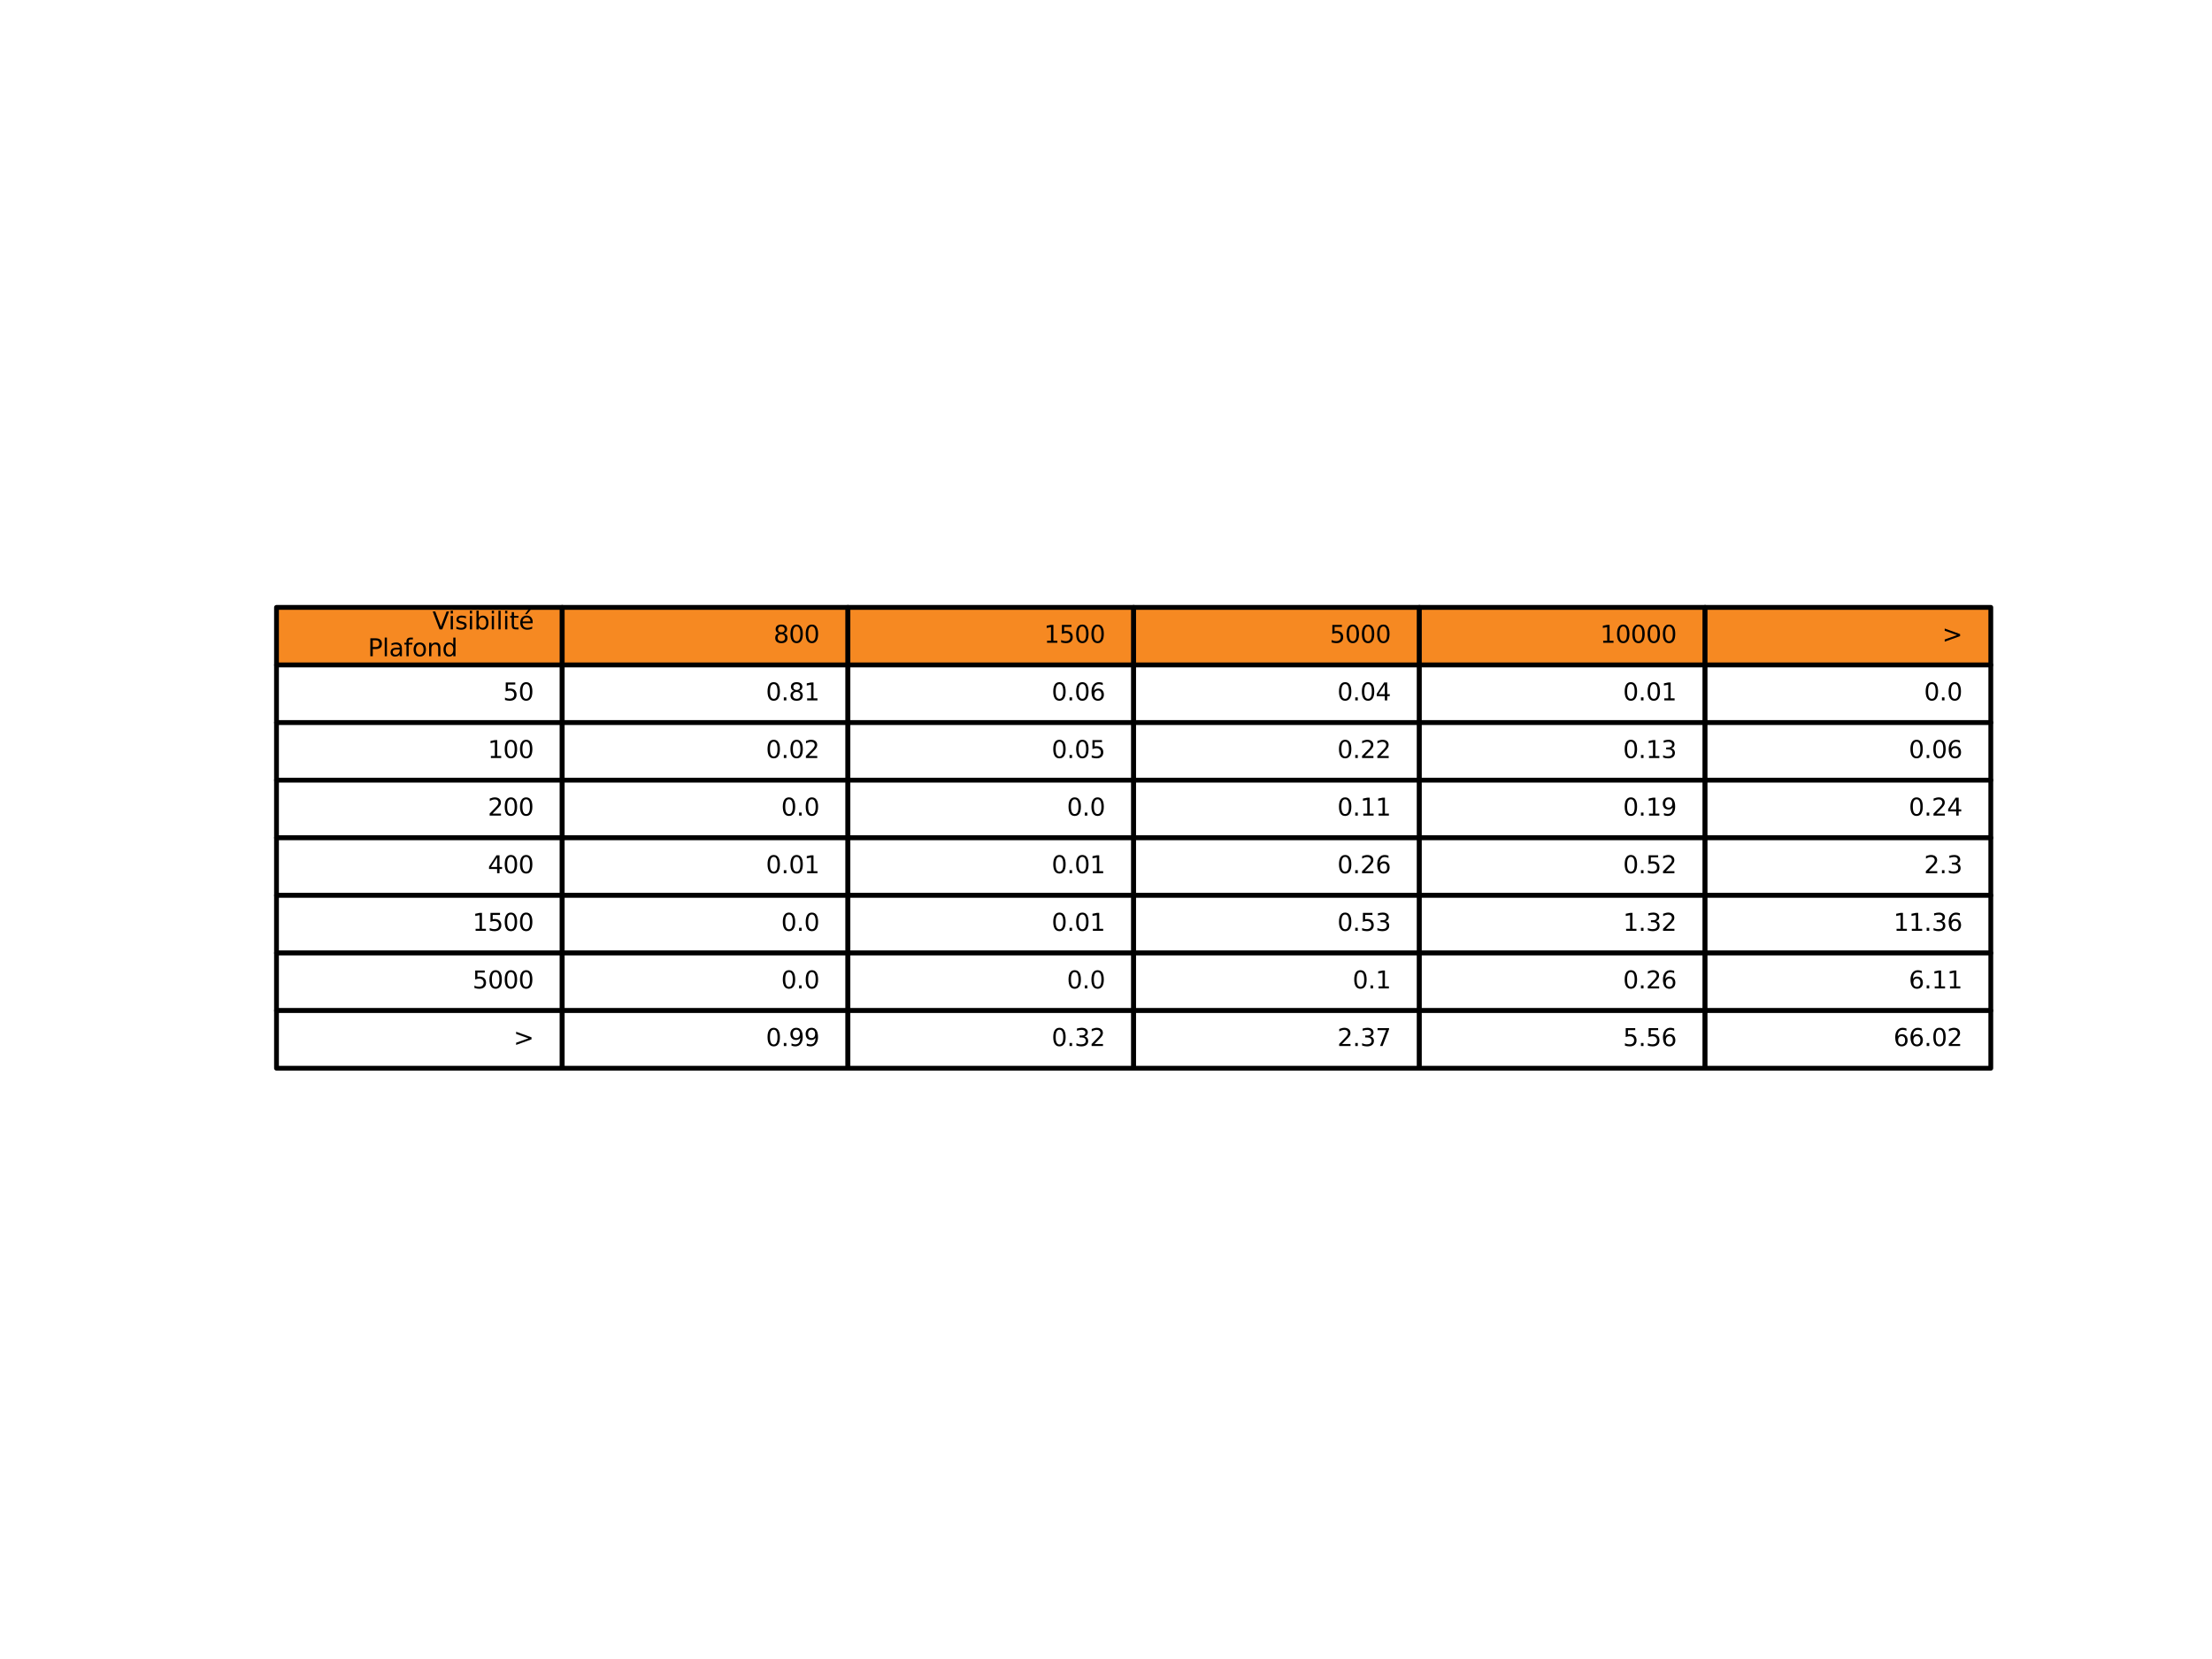 <?xml version="1.0" encoding="utf-8" standalone="no"?>
<!DOCTYPE svg PUBLIC "-//W3C//DTD SVG 1.1//EN"
  "http://www.w3.org/Graphics/SVG/1.1/DTD/svg11.dtd">
<svg xmlns:xlink="http://www.w3.org/1999/xlink" width="460.8pt" height="345.6pt" viewBox="0 0 460.8 345.6" xmlns="http://www.w3.org/2000/svg" version="1.1">
 <defs>
  <style type="text/css">*{stroke-linejoin: round; stroke-linecap: butt}</style>
 </defs>
 <g id="figure_1">
  <g id="patch_1">
   <path d="M 0 345.6 
L 460.8 345.6 
L 460.8 0 
L 0 0 
z
" style="fill: #ffffff"/>
  </g>
  <g id="axes_1">
   <g id="table_1">
    <g id="patch_2">
     <path d="M 57.6 138.528 
L 117.12 138.528 
L 117.12 126.528 
L 57.6 126.528 
z
" style="fill: #f68922; stroke: #000000; stroke-linejoin: miter"/>
    </g>
    <g id="text_1">
     <!-- Visibilité -->
     <g transform="translate(90.099 131.108) scale(0.05 -0.05)">
      <defs>
       <path id="DejaVuSans-56" d="M 1831 0 
L 50 4666 
L 709 4666 
L 2188 738 
L 3669 4666 
L 4325 4666 
L 2547 0 
L 1831 0 
z
" transform="scale(0.016)"/>
       <path id="DejaVuSans-69" d="M 603 3500 
L 1178 3500 
L 1178 0 
L 603 0 
L 603 3500 
z
M 603 4863 
L 1178 4863 
L 1178 4134 
L 603 4134 
L 603 4863 
z
" transform="scale(0.016)"/>
       <path id="DejaVuSans-73" d="M 2834 3397 
L 2834 2853 
Q 2591 2978 2328 3040 
Q 2066 3103 1784 3103 
Q 1356 3103 1142 2972 
Q 928 2841 928 2578 
Q 928 2378 1081 2264 
Q 1234 2150 1697 2047 
L 1894 2003 
Q 2506 1872 2764 1633 
Q 3022 1394 3022 966 
Q 3022 478 2636 193 
Q 2250 -91 1575 -91 
Q 1294 -91 989 -36 
Q 684 19 347 128 
L 347 722 
Q 666 556 975 473 
Q 1284 391 1588 391 
Q 1994 391 2212 530 
Q 2431 669 2431 922 
Q 2431 1156 2273 1281 
Q 2116 1406 1581 1522 
L 1381 1569 
Q 847 1681 609 1914 
Q 372 2147 372 2553 
Q 372 3047 722 3315 
Q 1072 3584 1716 3584 
Q 2034 3584 2315 3537 
Q 2597 3491 2834 3397 
z
" transform="scale(0.016)"/>
       <path id="DejaVuSans-62" d="M 3116 1747 
Q 3116 2381 2855 2742 
Q 2594 3103 2138 3103 
Q 1681 3103 1420 2742 
Q 1159 2381 1159 1747 
Q 1159 1113 1420 752 
Q 1681 391 2138 391 
Q 2594 391 2855 752 
Q 3116 1113 3116 1747 
z
M 1159 2969 
Q 1341 3281 1617 3432 
Q 1894 3584 2278 3584 
Q 2916 3584 3314 3078 
Q 3713 2572 3713 1747 
Q 3713 922 3314 415 
Q 2916 -91 2278 -91 
Q 1894 -91 1617 61 
Q 1341 213 1159 525 
L 1159 0 
L 581 0 
L 581 4863 
L 1159 4863 
L 1159 2969 
z
" transform="scale(0.016)"/>
       <path id="DejaVuSans-6c" d="M 603 4863 
L 1178 4863 
L 1178 0 
L 603 0 
L 603 4863 
z
" transform="scale(0.016)"/>
       <path id="DejaVuSans-74" d="M 1172 4494 
L 1172 3500 
L 2356 3500 
L 2356 3053 
L 1172 3053 
L 1172 1153 
Q 1172 725 1289 603 
Q 1406 481 1766 481 
L 2356 481 
L 2356 0 
L 1766 0 
Q 1100 0 847 248 
Q 594 497 594 1153 
L 594 3053 
L 172 3053 
L 172 3500 
L 594 3500 
L 594 4494 
L 1172 4494 
z
" transform="scale(0.016)"/>
       <path id="DejaVuSans-e9" d="M 3597 1894 
L 3597 1613 
L 953 1613 
Q 991 1019 1311 708 
Q 1631 397 2203 397 
Q 2534 397 2845 478 
Q 3156 559 3463 722 
L 3463 178 
Q 3153 47 2828 -22 
Q 2503 -91 2169 -91 
Q 1331 -91 842 396 
Q 353 884 353 1716 
Q 353 2575 817 3079 
Q 1281 3584 2069 3584 
Q 2775 3584 3186 3129 
Q 3597 2675 3597 1894 
z
M 3022 2063 
Q 3016 2534 2758 2815 
Q 2500 3097 2075 3097 
Q 1594 3097 1305 2825 
Q 1016 2553 972 2059 
L 3022 2063 
z
M 2466 5119 
L 3088 5119 
L 2070 3944 
L 1591 3944 
L 2466 5119 
z
" transform="scale(0.016)"/>
      </defs>
      <use xlink:href="#DejaVuSans-56"/>
      <use xlink:href="#DejaVuSans-69" x="66.158"/>
      <use xlink:href="#DejaVuSans-73" x="93.941"/>
      <use xlink:href="#DejaVuSans-69" x="146.041"/>
      <use xlink:href="#DejaVuSans-62" x="173.824"/>
      <use xlink:href="#DejaVuSans-69" x="237.301"/>
      <use xlink:href="#DejaVuSans-6c" x="265.084"/>
      <use xlink:href="#DejaVuSans-69" x="292.867"/>
      <use xlink:href="#DejaVuSans-74" x="320.65"/>
      <use xlink:href="#DejaVuSans-e9" x="359.859"/>
     </g>
     <!--  Plafond           -->
     <g transform="translate(75.058 136.707) scale(0.05 -0.05)">
      <defs>
       <path id="DejaVuSans-20" transform="scale(0.016)"/>
       <path id="DejaVuSans-50" d="M 1259 4147 
L 1259 2394 
L 2053 2394 
Q 2494 2394 2734 2622 
Q 2975 2850 2975 3272 
Q 2975 3691 2734 3919 
Q 2494 4147 2053 4147 
L 1259 4147 
z
M 628 4666 
L 2053 4666 
Q 2838 4666 3239 4311 
Q 3641 3956 3641 3272 
Q 3641 2581 3239 2228 
Q 2838 1875 2053 1875 
L 1259 1875 
L 1259 0 
L 628 0 
L 628 4666 
z
" transform="scale(0.016)"/>
       <path id="DejaVuSans-61" d="M 2194 1759 
Q 1497 1759 1228 1600 
Q 959 1441 959 1056 
Q 959 750 1161 570 
Q 1363 391 1709 391 
Q 2188 391 2477 730 
Q 2766 1069 2766 1631 
L 2766 1759 
L 2194 1759 
z
M 3341 1997 
L 3341 0 
L 2766 0 
L 2766 531 
Q 2569 213 2275 61 
Q 1981 -91 1556 -91 
Q 1019 -91 701 211 
Q 384 513 384 1019 
Q 384 1609 779 1909 
Q 1175 2209 1959 2209 
L 2766 2209 
L 2766 2266 
Q 2766 2663 2505 2880 
Q 2244 3097 1772 3097 
Q 1472 3097 1187 3025 
Q 903 2953 641 2809 
L 641 3341 
Q 956 3463 1253 3523 
Q 1550 3584 1831 3584 
Q 2591 3584 2966 3190 
Q 3341 2797 3341 1997 
z
" transform="scale(0.016)"/>
       <path id="DejaVuSans-66" d="M 2375 4863 
L 2375 4384 
L 1825 4384 
Q 1516 4384 1395 4259 
Q 1275 4134 1275 3809 
L 1275 3500 
L 2222 3500 
L 2222 3053 
L 1275 3053 
L 1275 0 
L 697 0 
L 697 3053 
L 147 3053 
L 147 3500 
L 697 3500 
L 697 3744 
Q 697 4328 969 4595 
Q 1241 4863 1831 4863 
L 2375 4863 
z
" transform="scale(0.016)"/>
       <path id="DejaVuSans-6f" d="M 1959 3097 
Q 1497 3097 1228 2736 
Q 959 2375 959 1747 
Q 959 1119 1226 758 
Q 1494 397 1959 397 
Q 2419 397 2687 759 
Q 2956 1122 2956 1747 
Q 2956 2369 2687 2733 
Q 2419 3097 1959 3097 
z
M 1959 3584 
Q 2709 3584 3137 3096 
Q 3566 2609 3566 1747 
Q 3566 888 3137 398 
Q 2709 -91 1959 -91 
Q 1206 -91 779 398 
Q 353 888 353 1747 
Q 353 2609 779 3096 
Q 1206 3584 1959 3584 
z
" transform="scale(0.016)"/>
       <path id="DejaVuSans-6e" d="M 3513 2113 
L 3513 0 
L 2938 0 
L 2938 2094 
Q 2938 2591 2744 2837 
Q 2550 3084 2163 3084 
Q 1697 3084 1428 2787 
Q 1159 2491 1159 1978 
L 1159 0 
L 581 0 
L 581 3500 
L 1159 3500 
L 1159 2956 
Q 1366 3272 1645 3428 
Q 1925 3584 2291 3584 
Q 2894 3584 3203 3211 
Q 3513 2838 3513 2113 
z
" transform="scale(0.016)"/>
       <path id="DejaVuSans-64" d="M 2906 2969 
L 2906 4863 
L 3481 4863 
L 3481 0 
L 2906 0 
L 2906 525 
Q 2725 213 2448 61 
Q 2172 -91 1784 -91 
Q 1150 -91 751 415 
Q 353 922 353 1747 
Q 353 2572 751 3078 
Q 1150 3584 1784 3584 
Q 2172 3584 2448 3432 
Q 2725 3281 2906 2969 
z
M 947 1747 
Q 947 1113 1208 752 
Q 1469 391 1925 391 
Q 2381 391 2643 752 
Q 2906 1113 2906 1747 
Q 2906 2381 2643 2742 
Q 2381 3103 1925 3103 
Q 1469 3103 1208 2742 
Q 947 2381 947 1747 
z
" transform="scale(0.016)"/>
      </defs>
      <use xlink:href="#DejaVuSans-20"/>
      <use xlink:href="#DejaVuSans-50" x="31.787"/>
      <use xlink:href="#DejaVuSans-6c" x="92.09"/>
      <use xlink:href="#DejaVuSans-61" x="119.873"/>
      <use xlink:href="#DejaVuSans-66" x="181.152"/>
      <use xlink:href="#DejaVuSans-6f" x="216.357"/>
      <use xlink:href="#DejaVuSans-6e" x="277.539"/>
      <use xlink:href="#DejaVuSans-64" x="340.918"/>
      <use xlink:href="#DejaVuSans-20" x="404.395"/>
      <use xlink:href="#DejaVuSans-20" x="436.182"/>
      <use xlink:href="#DejaVuSans-20" x="467.969"/>
      <use xlink:href="#DejaVuSans-20" x="499.756"/>
      <use xlink:href="#DejaVuSans-20" x="531.543"/>
      <use xlink:href="#DejaVuSans-20" x="563.33"/>
      <use xlink:href="#DejaVuSans-20" x="595.117"/>
      <use xlink:href="#DejaVuSans-20" x="626.904"/>
      <use xlink:href="#DejaVuSans-20" x="658.691"/>
      <use xlink:href="#DejaVuSans-20" x="690.479"/>
     </g>
    </g>
    <g id="patch_3">
     <path d="M 117.12 138.528 
L 176.64 138.528 
L 176.64 126.528 
L 117.12 126.528 
z
" style="fill: #f68922; stroke: #000000; stroke-linejoin: miter"/>
    </g>
    <g id="text_2">
     <!-- 800 -->
     <g transform="translate(161.144 133.908) scale(0.05 -0.05)">
      <defs>
       <path id="DejaVuSans-38" d="M 2034 2216 
Q 1584 2216 1326 1975 
Q 1069 1734 1069 1313 
Q 1069 891 1326 650 
Q 1584 409 2034 409 
Q 2484 409 2743 651 
Q 3003 894 3003 1313 
Q 3003 1734 2745 1975 
Q 2488 2216 2034 2216 
z
M 1403 2484 
Q 997 2584 770 2862 
Q 544 3141 544 3541 
Q 544 4100 942 4425 
Q 1341 4750 2034 4750 
Q 2731 4750 3128 4425 
Q 3525 4100 3525 3541 
Q 3525 3141 3298 2862 
Q 3072 2584 2669 2484 
Q 3125 2378 3379 2068 
Q 3634 1759 3634 1313 
Q 3634 634 3220 271 
Q 2806 -91 2034 -91 
Q 1263 -91 848 271 
Q 434 634 434 1313 
Q 434 1759 690 2068 
Q 947 2378 1403 2484 
z
M 1172 3481 
Q 1172 3119 1398 2916 
Q 1625 2713 2034 2713 
Q 2441 2713 2670 2916 
Q 2900 3119 2900 3481 
Q 2900 3844 2670 4047 
Q 2441 4250 2034 4250 
Q 1625 4250 1398 4047 
Q 1172 3844 1172 3481 
z
" transform="scale(0.016)"/>
       <path id="DejaVuSans-30" d="M 2034 4250 
Q 1547 4250 1301 3770 
Q 1056 3291 1056 2328 
Q 1056 1369 1301 889 
Q 1547 409 2034 409 
Q 2525 409 2770 889 
Q 3016 1369 3016 2328 
Q 3016 3291 2770 3770 
Q 2525 4250 2034 4250 
z
M 2034 4750 
Q 2819 4750 3233 4129 
Q 3647 3509 3647 2328 
Q 3647 1150 3233 529 
Q 2819 -91 2034 -91 
Q 1250 -91 836 529 
Q 422 1150 422 2328 
Q 422 3509 836 4129 
Q 1250 4750 2034 4750 
z
" transform="scale(0.016)"/>
      </defs>
      <use xlink:href="#DejaVuSans-38"/>
      <use xlink:href="#DejaVuSans-30" x="63.623"/>
      <use xlink:href="#DejaVuSans-30" x="127.246"/>
     </g>
    </g>
    <g id="patch_4">
     <path d="M 176.64 138.528 
L 236.16 138.528 
L 236.16 126.528 
L 176.64 126.528 
z
" style="fill: #f68922; stroke: #000000; stroke-linejoin: miter"/>
    </g>
    <g id="text_3">
     <!-- 1500 -->
     <g transform="translate(217.483 133.908) scale(0.05 -0.05)">
      <defs>
       <path id="DejaVuSans-31" d="M 794 531 
L 1825 531 
L 1825 4091 
L 703 3866 
L 703 4441 
L 1819 4666 
L 2450 4666 
L 2450 531 
L 3481 531 
L 3481 0 
L 794 0 
L 794 531 
z
" transform="scale(0.016)"/>
       <path id="DejaVuSans-35" d="M 691 4666 
L 3169 4666 
L 3169 4134 
L 1269 4134 
L 1269 2991 
Q 1406 3038 1543 3061 
Q 1681 3084 1819 3084 
Q 2600 3084 3056 2656 
Q 3513 2228 3513 1497 
Q 3513 744 3044 326 
Q 2575 -91 1722 -91 
Q 1428 -91 1123 -41 
Q 819 9 494 109 
L 494 744 
Q 775 591 1075 516 
Q 1375 441 1709 441 
Q 2250 441 2565 725 
Q 2881 1009 2881 1497 
Q 2881 1984 2565 2268 
Q 2250 2553 1709 2553 
Q 1456 2553 1204 2497 
Q 953 2441 691 2322 
L 691 4666 
z
" transform="scale(0.016)"/>
      </defs>
      <use xlink:href="#DejaVuSans-31"/>
      <use xlink:href="#DejaVuSans-35" x="63.623"/>
      <use xlink:href="#DejaVuSans-30" x="127.246"/>
      <use xlink:href="#DejaVuSans-30" x="190.869"/>
     </g>
    </g>
    <g id="patch_5">
     <path d="M 236.16 138.528 
L 295.68 138.528 
L 295.68 126.528 
L 236.16 126.528 
z
" style="fill: #f68922; stroke: #000000; stroke-linejoin: miter"/>
    </g>
    <g id="text_4">
     <!-- 5000 -->
     <g transform="translate(277.003 133.908) scale(0.05 -0.05)">
      <use xlink:href="#DejaVuSans-35"/>
      <use xlink:href="#DejaVuSans-30" x="63.623"/>
      <use xlink:href="#DejaVuSans-30" x="127.246"/>
      <use xlink:href="#DejaVuSans-30" x="190.869"/>
     </g>
    </g>
    <g id="patch_6">
     <path d="M 295.68 138.528 
L 355.2 138.528 
L 355.2 126.528 
L 295.68 126.528 
z
" style="fill: #f68922; stroke: #000000; stroke-linejoin: miter"/>
    </g>
    <g id="text_5">
     <!-- 10000 -->
     <g transform="translate(333.342 133.908) scale(0.05 -0.05)">
      <use xlink:href="#DejaVuSans-31"/>
      <use xlink:href="#DejaVuSans-30" x="63.623"/>
      <use xlink:href="#DejaVuSans-30" x="127.246"/>
      <use xlink:href="#DejaVuSans-30" x="190.869"/>
      <use xlink:href="#DejaVuSans-30" x="254.492"/>
     </g>
    </g>
    <g id="patch_7">
     <path d="M 355.2 138.528 
L 414.72 138.528 
L 414.72 126.528 
L 355.2 126.528 
z
" style="fill: #f68922; stroke: #000000; stroke-linejoin: miter"/>
    </g>
    <g id="text_6">
     <!-- &gt; -->
     <g transform="translate(404.578 133.908) scale(0.05 -0.05)">
      <defs>
       <path id="DejaVuSans-3e" d="M 678 3150 
L 678 3719 
L 4684 2266 
L 4684 1747 
L 678 294 
L 678 863 
L 3897 2003 
L 678 3150 
z
" transform="scale(0.016)"/>
      </defs>
      <use xlink:href="#DejaVuSans-3e"/>
     </g>
    </g>
    <g id="patch_8">
     <path d="M 57.6 150.528 
L 117.12 150.528 
L 117.12 138.528 
L 57.6 138.528 
z
" style="fill: #ffffff; stroke: #000000; stroke-linejoin: miter"/>
    </g>
    <g id="text_7">
     <!-- 50 -->
     <g transform="translate(104.805 145.908) scale(0.05 -0.05)">
      <use xlink:href="#DejaVuSans-35"/>
      <use xlink:href="#DejaVuSans-30" x="63.623"/>
     </g>
    </g>
    <g id="patch_9">
     <path d="M 117.12 150.528 
L 176.64 150.528 
L 176.64 138.528 
L 117.12 138.528 
z
" style="fill: #ffffff; stroke: #000000; stroke-linejoin: miter"/>
    </g>
    <g id="text_8">
     <!-- 0.81 -->
     <g transform="translate(159.555 145.908) scale(0.05 -0.05)">
      <defs>
       <path id="DejaVuSans-2e" d="M 684 794 
L 1344 794 
L 1344 0 
L 684 0 
L 684 794 
z
" transform="scale(0.016)"/>
      </defs>
      <use xlink:href="#DejaVuSans-30"/>
      <use xlink:href="#DejaVuSans-2e" x="63.623"/>
      <use xlink:href="#DejaVuSans-38" x="95.41"/>
      <use xlink:href="#DejaVuSans-31" x="159.033"/>
     </g>
    </g>
    <g id="patch_10">
     <path d="M 176.64 150.528 
L 236.16 150.528 
L 236.16 138.528 
L 176.64 138.528 
z
" style="fill: #ffffff; stroke: #000000; stroke-linejoin: miter"/>
    </g>
    <g id="text_9">
     <!-- 0.06 -->
     <g transform="translate(219.075 145.908) scale(0.05 -0.05)">
      <defs>
       <path id="DejaVuSans-36" d="M 2113 2584 
Q 1688 2584 1439 2293 
Q 1191 2003 1191 1497 
Q 1191 994 1439 701 
Q 1688 409 2113 409 
Q 2538 409 2786 701 
Q 3034 994 3034 1497 
Q 3034 2003 2786 2293 
Q 2538 2584 2113 2584 
z
M 3366 4563 
L 3366 3988 
Q 3128 4100 2886 4159 
Q 2644 4219 2406 4219 
Q 1781 4219 1451 3797 
Q 1122 3375 1075 2522 
Q 1259 2794 1537 2939 
Q 1816 3084 2150 3084 
Q 2853 3084 3261 2657 
Q 3669 2231 3669 1497 
Q 3669 778 3244 343 
Q 2819 -91 2113 -91 
Q 1303 -91 875 529 
Q 447 1150 447 2328 
Q 447 3434 972 4092 
Q 1497 4750 2381 4750 
Q 2619 4750 2861 4703 
Q 3103 4656 3366 4563 
z
" transform="scale(0.016)"/>
      </defs>
      <use xlink:href="#DejaVuSans-30"/>
      <use xlink:href="#DejaVuSans-2e" x="63.623"/>
      <use xlink:href="#DejaVuSans-30" x="95.41"/>
      <use xlink:href="#DejaVuSans-36" x="159.033"/>
     </g>
    </g>
    <g id="patch_11">
     <path d="M 236.16 150.528 
L 295.68 150.528 
L 295.68 138.528 
L 236.16 138.528 
z
" style="fill: #ffffff; stroke: #000000; stroke-linejoin: miter"/>
    </g>
    <g id="text_10">
     <!-- 0.04 -->
     <g transform="translate(278.595 145.908) scale(0.05 -0.05)">
      <defs>
       <path id="DejaVuSans-34" d="M 2419 4116 
L 825 1625 
L 2419 1625 
L 2419 4116 
z
M 2253 4666 
L 3047 4666 
L 3047 1625 
L 3713 1625 
L 3713 1100 
L 3047 1100 
L 3047 0 
L 2419 0 
L 2419 1100 
L 313 1100 
L 313 1709 
L 2253 4666 
z
" transform="scale(0.016)"/>
      </defs>
      <use xlink:href="#DejaVuSans-30"/>
      <use xlink:href="#DejaVuSans-2e" x="63.623"/>
      <use xlink:href="#DejaVuSans-30" x="95.41"/>
      <use xlink:href="#DejaVuSans-34" x="159.033"/>
     </g>
    </g>
    <g id="patch_12">
     <path d="M 295.68 150.528 
L 355.2 150.528 
L 355.2 138.528 
L 295.68 138.528 
z
" style="fill: #ffffff; stroke: #000000; stroke-linejoin: miter"/>
    </g>
    <g id="text_11">
     <!-- 0.01 -->
     <g transform="translate(338.115 145.908) scale(0.05 -0.05)">
      <use xlink:href="#DejaVuSans-30"/>
      <use xlink:href="#DejaVuSans-2e" x="63.623"/>
      <use xlink:href="#DejaVuSans-30" x="95.41"/>
      <use xlink:href="#DejaVuSans-31" x="159.033"/>
     </g>
    </g>
    <g id="patch_13">
     <path d="M 355.2 150.528 
L 414.72 150.528 
L 414.72 138.528 
L 355.2 138.528 
z
" style="fill: #ffffff; stroke: #000000; stroke-linejoin: miter"/>
    </g>
    <g id="text_12">
     <!-- 0.0 -->
     <g transform="translate(400.816 145.908) scale(0.05 -0.05)">
      <use xlink:href="#DejaVuSans-30"/>
      <use xlink:href="#DejaVuSans-2e" x="63.623"/>
      <use xlink:href="#DejaVuSans-30" x="95.41"/>
     </g>
    </g>
    <g id="patch_14">
     <path d="M 57.6 162.528 
L 117.12 162.528 
L 117.12 150.528 
L 57.6 150.528 
z
" style="fill: #ffffff; stroke: #000000; stroke-linejoin: miter"/>
    </g>
    <g id="text_13">
     <!-- 100 -->
     <g transform="translate(101.624 157.908) scale(0.05 -0.05)">
      <use xlink:href="#DejaVuSans-31"/>
      <use xlink:href="#DejaVuSans-30" x="63.623"/>
      <use xlink:href="#DejaVuSans-30" x="127.246"/>
     </g>
    </g>
    <g id="patch_15">
     <path d="M 117.12 162.528 
L 176.64 162.528 
L 176.64 150.528 
L 117.12 150.528 
z
" style="fill: #ffffff; stroke: #000000; stroke-linejoin: miter"/>
    </g>
    <g id="text_14">
     <!-- 0.02 -->
     <g transform="translate(159.555 157.908) scale(0.05 -0.05)">
      <defs>
       <path id="DejaVuSans-32" d="M 1228 531 
L 3431 531 
L 3431 0 
L 469 0 
L 469 531 
Q 828 903 1448 1529 
Q 2069 2156 2228 2338 
Q 2531 2678 2651 2914 
Q 2772 3150 2772 3378 
Q 2772 3750 2511 3984 
Q 2250 4219 1831 4219 
Q 1534 4219 1204 4116 
Q 875 4013 500 3803 
L 500 4441 
Q 881 4594 1212 4672 
Q 1544 4750 1819 4750 
Q 2544 4750 2975 4387 
Q 3406 4025 3406 3419 
Q 3406 3131 3298 2873 
Q 3191 2616 2906 2266 
Q 2828 2175 2409 1742 
Q 1991 1309 1228 531 
z
" transform="scale(0.016)"/>
      </defs>
      <use xlink:href="#DejaVuSans-30"/>
      <use xlink:href="#DejaVuSans-2e" x="63.623"/>
      <use xlink:href="#DejaVuSans-30" x="95.41"/>
      <use xlink:href="#DejaVuSans-32" x="159.033"/>
     </g>
    </g>
    <g id="patch_16">
     <path d="M 176.64 162.528 
L 236.16 162.528 
L 236.16 150.528 
L 176.64 150.528 
z
" style="fill: #ffffff; stroke: #000000; stroke-linejoin: miter"/>
    </g>
    <g id="text_15">
     <!-- 0.05 -->
     <g transform="translate(219.075 157.908) scale(0.05 -0.05)">
      <use xlink:href="#DejaVuSans-30"/>
      <use xlink:href="#DejaVuSans-2e" x="63.623"/>
      <use xlink:href="#DejaVuSans-30" x="95.41"/>
      <use xlink:href="#DejaVuSans-35" x="159.033"/>
     </g>
    </g>
    <g id="patch_17">
     <path d="M 236.16 162.528 
L 295.68 162.528 
L 295.68 150.528 
L 236.16 150.528 
z
" style="fill: #ffffff; stroke: #000000; stroke-linejoin: miter"/>
    </g>
    <g id="text_16">
     <!-- 0.22 -->
     <g transform="translate(278.595 157.908) scale(0.05 -0.05)">
      <use xlink:href="#DejaVuSans-30"/>
      <use xlink:href="#DejaVuSans-2e" x="63.623"/>
      <use xlink:href="#DejaVuSans-32" x="95.41"/>
      <use xlink:href="#DejaVuSans-32" x="159.033"/>
     </g>
    </g>
    <g id="patch_18">
     <path d="M 295.68 162.528 
L 355.2 162.528 
L 355.2 150.528 
L 295.68 150.528 
z
" style="fill: #ffffff; stroke: #000000; stroke-linejoin: miter"/>
    </g>
    <g id="text_17">
     <!-- 0.13 -->
     <g transform="translate(338.115 157.908) scale(0.05 -0.05)">
      <defs>
       <path id="DejaVuSans-33" d="M 2597 2516 
Q 3050 2419 3304 2112 
Q 3559 1806 3559 1356 
Q 3559 666 3084 287 
Q 2609 -91 1734 -91 
Q 1441 -91 1130 -33 
Q 819 25 488 141 
L 488 750 
Q 750 597 1062 519 
Q 1375 441 1716 441 
Q 2309 441 2620 675 
Q 2931 909 2931 1356 
Q 2931 1769 2642 2001 
Q 2353 2234 1838 2234 
L 1294 2234 
L 1294 2753 
L 1863 2753 
Q 2328 2753 2575 2939 
Q 2822 3125 2822 3475 
Q 2822 3834 2567 4026 
Q 2313 4219 1838 4219 
Q 1578 4219 1281 4162 
Q 984 4106 628 3988 
L 628 4550 
Q 988 4650 1302 4700 
Q 1616 4750 1894 4750 
Q 2613 4750 3031 4423 
Q 3450 4097 3450 3541 
Q 3450 3153 3228 2886 
Q 3006 2619 2597 2516 
z
" transform="scale(0.016)"/>
      </defs>
      <use xlink:href="#DejaVuSans-30"/>
      <use xlink:href="#DejaVuSans-2e" x="63.623"/>
      <use xlink:href="#DejaVuSans-31" x="95.41"/>
      <use xlink:href="#DejaVuSans-33" x="159.033"/>
     </g>
    </g>
    <g id="patch_19">
     <path d="M 355.2 162.528 
L 414.72 162.528 
L 414.72 150.528 
L 355.2 150.528 
z
" style="fill: #ffffff; stroke: #000000; stroke-linejoin: miter"/>
    </g>
    <g id="text_18">
     <!-- 0.06 -->
     <g transform="translate(397.635 157.908) scale(0.05 -0.05)">
      <use xlink:href="#DejaVuSans-30"/>
      <use xlink:href="#DejaVuSans-2e" x="63.623"/>
      <use xlink:href="#DejaVuSans-30" x="95.41"/>
      <use xlink:href="#DejaVuSans-36" x="159.033"/>
     </g>
    </g>
    <g id="patch_20">
     <path d="M 57.6 174.528 
L 117.12 174.528 
L 117.12 162.528 
L 57.6 162.528 
z
" style="fill: #ffffff; stroke: #000000; stroke-linejoin: miter"/>
    </g>
    <g id="text_19">
     <!-- 200 -->
     <g transform="translate(101.624 169.908) scale(0.05 -0.05)">
      <use xlink:href="#DejaVuSans-32"/>
      <use xlink:href="#DejaVuSans-30" x="63.623"/>
      <use xlink:href="#DejaVuSans-30" x="127.246"/>
     </g>
    </g>
    <g id="patch_21">
     <path d="M 117.12 174.528 
L 176.64 174.528 
L 176.64 162.528 
L 117.12 162.528 
z
" style="fill: #ffffff; stroke: #000000; stroke-linejoin: miter"/>
    </g>
    <g id="text_20">
     <!-- 0.0 -->
     <g transform="translate(162.736 169.908) scale(0.05 -0.05)">
      <use xlink:href="#DejaVuSans-30"/>
      <use xlink:href="#DejaVuSans-2e" x="63.623"/>
      <use xlink:href="#DejaVuSans-30" x="95.41"/>
     </g>
    </g>
    <g id="patch_22">
     <path d="M 176.64 174.528 
L 236.16 174.528 
L 236.16 162.528 
L 176.64 162.528 
z
" style="fill: #ffffff; stroke: #000000; stroke-linejoin: miter"/>
    </g>
    <g id="text_21">
     <!-- 0.0 -->
     <g transform="translate(222.256 169.908) scale(0.05 -0.05)">
      <use xlink:href="#DejaVuSans-30"/>
      <use xlink:href="#DejaVuSans-2e" x="63.623"/>
      <use xlink:href="#DejaVuSans-30" x="95.41"/>
     </g>
    </g>
    <g id="patch_23">
     <path d="M 236.16 174.528 
L 295.68 174.528 
L 295.68 162.528 
L 236.16 162.528 
z
" style="fill: #ffffff; stroke: #000000; stroke-linejoin: miter"/>
    </g>
    <g id="text_22">
     <!-- 0.11 -->
     <g transform="translate(278.595 169.908) scale(0.05 -0.05)">
      <use xlink:href="#DejaVuSans-30"/>
      <use xlink:href="#DejaVuSans-2e" x="63.623"/>
      <use xlink:href="#DejaVuSans-31" x="95.41"/>
      <use xlink:href="#DejaVuSans-31" x="159.033"/>
     </g>
    </g>
    <g id="patch_24">
     <path d="M 295.68 174.528 
L 355.2 174.528 
L 355.2 162.528 
L 295.68 162.528 
z
" style="fill: #ffffff; stroke: #000000; stroke-linejoin: miter"/>
    </g>
    <g id="text_23">
     <!-- 0.19 -->
     <g transform="translate(338.115 169.908) scale(0.05 -0.05)">
      <defs>
       <path id="DejaVuSans-39" d="M 703 97 
L 703 672 
Q 941 559 1184 500 
Q 1428 441 1663 441 
Q 2288 441 2617 861 
Q 2947 1281 2994 2138 
Q 2813 1869 2534 1725 
Q 2256 1581 1919 1581 
Q 1219 1581 811 2004 
Q 403 2428 403 3163 
Q 403 3881 828 4315 
Q 1253 4750 1959 4750 
Q 2769 4750 3195 4129 
Q 3622 3509 3622 2328 
Q 3622 1225 3098 567 
Q 2575 -91 1691 -91 
Q 1453 -91 1209 -44 
Q 966 3 703 97 
z
M 1959 2075 
Q 2384 2075 2632 2365 
Q 2881 2656 2881 3163 
Q 2881 3666 2632 3958 
Q 2384 4250 1959 4250 
Q 1534 4250 1286 3958 
Q 1038 3666 1038 3163 
Q 1038 2656 1286 2365 
Q 1534 2075 1959 2075 
z
" transform="scale(0.016)"/>
      </defs>
      <use xlink:href="#DejaVuSans-30"/>
      <use xlink:href="#DejaVuSans-2e" x="63.623"/>
      <use xlink:href="#DejaVuSans-31" x="95.41"/>
      <use xlink:href="#DejaVuSans-39" x="159.033"/>
     </g>
    </g>
    <g id="patch_25">
     <path d="M 355.2 174.528 
L 414.72 174.528 
L 414.72 162.528 
L 355.2 162.528 
z
" style="fill: #ffffff; stroke: #000000; stroke-linejoin: miter"/>
    </g>
    <g id="text_24">
     <!-- 0.24 -->
     <g transform="translate(397.635 169.908) scale(0.05 -0.05)">
      <use xlink:href="#DejaVuSans-30"/>
      <use xlink:href="#DejaVuSans-2e" x="63.623"/>
      <use xlink:href="#DejaVuSans-32" x="95.41"/>
      <use xlink:href="#DejaVuSans-34" x="159.033"/>
     </g>
    </g>
    <g id="patch_26">
     <path d="M 57.6 186.528 
L 117.12 186.528 
L 117.12 174.528 
L 57.6 174.528 
z
" style="fill: #ffffff; stroke: #000000; stroke-linejoin: miter"/>
    </g>
    <g id="text_25">
     <!-- 400 -->
     <g transform="translate(101.624 181.908) scale(0.05 -0.05)">
      <use xlink:href="#DejaVuSans-34"/>
      <use xlink:href="#DejaVuSans-30" x="63.623"/>
      <use xlink:href="#DejaVuSans-30" x="127.246"/>
     </g>
    </g>
    <g id="patch_27">
     <path d="M 117.12 186.528 
L 176.64 186.528 
L 176.64 174.528 
L 117.12 174.528 
z
" style="fill: #ffffff; stroke: #000000; stroke-linejoin: miter"/>
    </g>
    <g id="text_26">
     <!-- 0.01 -->
     <g transform="translate(159.555 181.908) scale(0.05 -0.05)">
      <use xlink:href="#DejaVuSans-30"/>
      <use xlink:href="#DejaVuSans-2e" x="63.623"/>
      <use xlink:href="#DejaVuSans-30" x="95.41"/>
      <use xlink:href="#DejaVuSans-31" x="159.033"/>
     </g>
    </g>
    <g id="patch_28">
     <path d="M 176.64 186.528 
L 236.16 186.528 
L 236.16 174.528 
L 176.64 174.528 
z
" style="fill: #ffffff; stroke: #000000; stroke-linejoin: miter"/>
    </g>
    <g id="text_27">
     <!-- 0.01 -->
     <g transform="translate(219.075 181.908) scale(0.05 -0.05)">
      <use xlink:href="#DejaVuSans-30"/>
      <use xlink:href="#DejaVuSans-2e" x="63.623"/>
      <use xlink:href="#DejaVuSans-30" x="95.41"/>
      <use xlink:href="#DejaVuSans-31" x="159.033"/>
     </g>
    </g>
    <g id="patch_29">
     <path d="M 236.16 186.528 
L 295.68 186.528 
L 295.68 174.528 
L 236.16 174.528 
z
" style="fill: #ffffff; stroke: #000000; stroke-linejoin: miter"/>
    </g>
    <g id="text_28">
     <!-- 0.26 -->
     <g transform="translate(278.595 181.908) scale(0.05 -0.05)">
      <use xlink:href="#DejaVuSans-30"/>
      <use xlink:href="#DejaVuSans-2e" x="63.623"/>
      <use xlink:href="#DejaVuSans-32" x="95.41"/>
      <use xlink:href="#DejaVuSans-36" x="159.033"/>
     </g>
    </g>
    <g id="patch_30">
     <path d="M 295.68 186.528 
L 355.2 186.528 
L 355.2 174.528 
L 295.68 174.528 
z
" style="fill: #ffffff; stroke: #000000; stroke-linejoin: miter"/>
    </g>
    <g id="text_29">
     <!-- 0.52 -->
     <g transform="translate(338.115 181.908) scale(0.05 -0.05)">
      <use xlink:href="#DejaVuSans-30"/>
      <use xlink:href="#DejaVuSans-2e" x="63.623"/>
      <use xlink:href="#DejaVuSans-35" x="95.41"/>
      <use xlink:href="#DejaVuSans-32" x="159.033"/>
     </g>
    </g>
    <g id="patch_31">
     <path d="M 355.2 186.528 
L 414.72 186.528 
L 414.72 174.528 
L 355.2 174.528 
z
" style="fill: #ffffff; stroke: #000000; stroke-linejoin: miter"/>
    </g>
    <g id="text_30">
     <!-- 2.3 -->
     <g transform="translate(400.816 181.908) scale(0.05 -0.05)">
      <use xlink:href="#DejaVuSans-32"/>
      <use xlink:href="#DejaVuSans-2e" x="63.623"/>
      <use xlink:href="#DejaVuSans-33" x="95.41"/>
     </g>
    </g>
    <g id="patch_32">
     <path d="M 57.6 198.528 
L 117.12 198.528 
L 117.12 186.528 
L 57.6 186.528 
z
" style="fill: #ffffff; stroke: #000000; stroke-linejoin: miter"/>
    </g>
    <g id="text_31">
     <!-- 1500 -->
     <g transform="translate(98.443 193.908) scale(0.05 -0.05)">
      <use xlink:href="#DejaVuSans-31"/>
      <use xlink:href="#DejaVuSans-35" x="63.623"/>
      <use xlink:href="#DejaVuSans-30" x="127.246"/>
      <use xlink:href="#DejaVuSans-30" x="190.869"/>
     </g>
    </g>
    <g id="patch_33">
     <path d="M 117.12 198.528 
L 176.64 198.528 
L 176.64 186.528 
L 117.12 186.528 
z
" style="fill: #ffffff; stroke: #000000; stroke-linejoin: miter"/>
    </g>
    <g id="text_32">
     <!-- 0.0 -->
     <g transform="translate(162.736 193.908) scale(0.05 -0.05)">
      <use xlink:href="#DejaVuSans-30"/>
      <use xlink:href="#DejaVuSans-2e" x="63.623"/>
      <use xlink:href="#DejaVuSans-30" x="95.41"/>
     </g>
    </g>
    <g id="patch_34">
     <path d="M 176.64 198.528 
L 236.16 198.528 
L 236.16 186.528 
L 176.64 186.528 
z
" style="fill: #ffffff; stroke: #000000; stroke-linejoin: miter"/>
    </g>
    <g id="text_33">
     <!-- 0.01 -->
     <g transform="translate(219.075 193.908) scale(0.05 -0.05)">
      <use xlink:href="#DejaVuSans-30"/>
      <use xlink:href="#DejaVuSans-2e" x="63.623"/>
      <use xlink:href="#DejaVuSans-30" x="95.41"/>
      <use xlink:href="#DejaVuSans-31" x="159.033"/>
     </g>
    </g>
    <g id="patch_35">
     <path d="M 236.16 198.528 
L 295.68 198.528 
L 295.68 186.528 
L 236.16 186.528 
z
" style="fill: #ffffff; stroke: #000000; stroke-linejoin: miter"/>
    </g>
    <g id="text_34">
     <!-- 0.53 -->
     <g transform="translate(278.595 193.908) scale(0.05 -0.05)">
      <use xlink:href="#DejaVuSans-30"/>
      <use xlink:href="#DejaVuSans-2e" x="63.623"/>
      <use xlink:href="#DejaVuSans-35" x="95.41"/>
      <use xlink:href="#DejaVuSans-33" x="159.033"/>
     </g>
    </g>
    <g id="patch_36">
     <path d="M 295.68 198.528 
L 355.2 198.528 
L 355.2 186.528 
L 295.68 186.528 
z
" style="fill: #ffffff; stroke: #000000; stroke-linejoin: miter"/>
    </g>
    <g id="text_35">
     <!-- 1.32 -->
     <g transform="translate(338.115 193.908) scale(0.05 -0.05)">
      <use xlink:href="#DejaVuSans-31"/>
      <use xlink:href="#DejaVuSans-2e" x="63.623"/>
      <use xlink:href="#DejaVuSans-33" x="95.41"/>
      <use xlink:href="#DejaVuSans-32" x="159.033"/>
     </g>
    </g>
    <g id="patch_37">
     <path d="M 355.2 198.528 
L 414.72 198.528 
L 414.72 186.528 
L 355.2 186.528 
z
" style="fill: #ffffff; stroke: #000000; stroke-linejoin: miter"/>
    </g>
    <g id="text_36">
     <!-- 11.36 -->
     <g transform="translate(394.454 193.908) scale(0.05 -0.05)">
      <use xlink:href="#DejaVuSans-31"/>
      <use xlink:href="#DejaVuSans-31" x="63.623"/>
      <use xlink:href="#DejaVuSans-2e" x="127.246"/>
      <use xlink:href="#DejaVuSans-33" x="159.033"/>
      <use xlink:href="#DejaVuSans-36" x="222.656"/>
     </g>
    </g>
    <g id="patch_38">
     <path d="M 57.6 210.528 
L 117.12 210.528 
L 117.12 198.528 
L 57.6 198.528 
z
" style="fill: #ffffff; stroke: #000000; stroke-linejoin: miter"/>
    </g>
    <g id="text_37">
     <!-- 5000 -->
     <g transform="translate(98.443 205.908) scale(0.05 -0.05)">
      <use xlink:href="#DejaVuSans-35"/>
      <use xlink:href="#DejaVuSans-30" x="63.623"/>
      <use xlink:href="#DejaVuSans-30" x="127.246"/>
      <use xlink:href="#DejaVuSans-30" x="190.869"/>
     </g>
    </g>
    <g id="patch_39">
     <path d="M 117.12 210.528 
L 176.64 210.528 
L 176.64 198.528 
L 117.12 198.528 
z
" style="fill: #ffffff; stroke: #000000; stroke-linejoin: miter"/>
    </g>
    <g id="text_38">
     <!-- 0.0 -->
     <g transform="translate(162.736 205.908) scale(0.05 -0.05)">
      <use xlink:href="#DejaVuSans-30"/>
      <use xlink:href="#DejaVuSans-2e" x="63.623"/>
      <use xlink:href="#DejaVuSans-30" x="95.41"/>
     </g>
    </g>
    <g id="patch_40">
     <path d="M 176.64 210.528 
L 236.16 210.528 
L 236.16 198.528 
L 176.64 198.528 
z
" style="fill: #ffffff; stroke: #000000; stroke-linejoin: miter"/>
    </g>
    <g id="text_39">
     <!-- 0.0 -->
     <g transform="translate(222.256 205.908) scale(0.05 -0.05)">
      <use xlink:href="#DejaVuSans-30"/>
      <use xlink:href="#DejaVuSans-2e" x="63.623"/>
      <use xlink:href="#DejaVuSans-30" x="95.41"/>
     </g>
    </g>
    <g id="patch_41">
     <path d="M 236.16 210.528 
L 295.68 210.528 
L 295.68 198.528 
L 236.16 198.528 
z
" style="fill: #ffffff; stroke: #000000; stroke-linejoin: miter"/>
    </g>
    <g id="text_40">
     <!-- 0.1 -->
     <g transform="translate(281.776 205.908) scale(0.05 -0.05)">
      <use xlink:href="#DejaVuSans-30"/>
      <use xlink:href="#DejaVuSans-2e" x="63.623"/>
      <use xlink:href="#DejaVuSans-31" x="95.41"/>
     </g>
    </g>
    <g id="patch_42">
     <path d="M 295.68 210.528 
L 355.2 210.528 
L 355.2 198.528 
L 295.68 198.528 
z
" style="fill: #ffffff; stroke: #000000; stroke-linejoin: miter"/>
    </g>
    <g id="text_41">
     <!-- 0.26 -->
     <g transform="translate(338.115 205.908) scale(0.05 -0.05)">
      <use xlink:href="#DejaVuSans-30"/>
      <use xlink:href="#DejaVuSans-2e" x="63.623"/>
      <use xlink:href="#DejaVuSans-32" x="95.41"/>
      <use xlink:href="#DejaVuSans-36" x="159.033"/>
     </g>
    </g>
    <g id="patch_43">
     <path d="M 355.2 210.528 
L 414.72 210.528 
L 414.72 198.528 
L 355.2 198.528 
z
" style="fill: #ffffff; stroke: #000000; stroke-linejoin: miter"/>
    </g>
    <g id="text_42">
     <!-- 6.11 -->
     <g transform="translate(397.635 205.908) scale(0.05 -0.05)">
      <use xlink:href="#DejaVuSans-36"/>
      <use xlink:href="#DejaVuSans-2e" x="63.623"/>
      <use xlink:href="#DejaVuSans-31" x="95.41"/>
      <use xlink:href="#DejaVuSans-31" x="159.033"/>
     </g>
    </g>
    <g id="patch_44">
     <path d="M 57.6 222.528 
L 117.12 222.528 
L 117.12 210.528 
L 57.6 210.528 
z
" style="fill: #ffffff; stroke: #000000; stroke-linejoin: miter"/>
    </g>
    <g id="text_43">
     <!-- &gt; -->
     <g transform="translate(106.978 217.908) scale(0.05 -0.05)">
      <use xlink:href="#DejaVuSans-3e"/>
     </g>
    </g>
    <g id="patch_45">
     <path d="M 117.12 222.528 
L 176.64 222.528 
L 176.64 210.528 
L 117.12 210.528 
z
" style="fill: #ffffff; stroke: #000000; stroke-linejoin: miter"/>
    </g>
    <g id="text_44">
     <!-- 0.99 -->
     <g transform="translate(159.555 217.908) scale(0.05 -0.05)">
      <use xlink:href="#DejaVuSans-30"/>
      <use xlink:href="#DejaVuSans-2e" x="63.623"/>
      <use xlink:href="#DejaVuSans-39" x="95.41"/>
      <use xlink:href="#DejaVuSans-39" x="159.033"/>
     </g>
    </g>
    <g id="patch_46">
     <path d="M 176.64 222.528 
L 236.16 222.528 
L 236.16 210.528 
L 176.64 210.528 
z
" style="fill: #ffffff; stroke: #000000; stroke-linejoin: miter"/>
    </g>
    <g id="text_45">
     <!-- 0.32 -->
     <g transform="translate(219.075 217.908) scale(0.05 -0.05)">
      <use xlink:href="#DejaVuSans-30"/>
      <use xlink:href="#DejaVuSans-2e" x="63.623"/>
      <use xlink:href="#DejaVuSans-33" x="95.41"/>
      <use xlink:href="#DejaVuSans-32" x="159.033"/>
     </g>
    </g>
    <g id="patch_47">
     <path d="M 236.16 222.528 
L 295.68 222.528 
L 295.68 210.528 
L 236.16 210.528 
z
" style="fill: #ffffff; stroke: #000000; stroke-linejoin: miter"/>
    </g>
    <g id="text_46">
     <!-- 2.37 -->
     <g transform="translate(278.595 217.908) scale(0.05 -0.05)">
      <defs>
       <path id="DejaVuSans-37" d="M 525 4666 
L 3525 4666 
L 3525 4397 
L 1831 0 
L 1172 0 
L 2766 4134 
L 525 4134 
L 525 4666 
z
" transform="scale(0.016)"/>
      </defs>
      <use xlink:href="#DejaVuSans-32"/>
      <use xlink:href="#DejaVuSans-2e" x="63.623"/>
      <use xlink:href="#DejaVuSans-33" x="95.41"/>
      <use xlink:href="#DejaVuSans-37" x="159.033"/>
     </g>
    </g>
    <g id="patch_48">
     <path d="M 295.68 222.528 
L 355.2 222.528 
L 355.2 210.528 
L 295.68 210.528 
z
" style="fill: #ffffff; stroke: #000000; stroke-linejoin: miter"/>
    </g>
    <g id="text_47">
     <!-- 5.56 -->
     <g transform="translate(338.115 217.908) scale(0.05 -0.05)">
      <use xlink:href="#DejaVuSans-35"/>
      <use xlink:href="#DejaVuSans-2e" x="63.623"/>
      <use xlink:href="#DejaVuSans-35" x="95.41"/>
      <use xlink:href="#DejaVuSans-36" x="159.033"/>
     </g>
    </g>
    <g id="patch_49">
     <path d="M 355.2 222.528 
L 414.72 222.528 
L 414.72 210.528 
L 355.2 210.528 
z
" style="fill: #ffffff; stroke: #000000; stroke-linejoin: miter"/>
    </g>
    <g id="text_48">
     <!-- 66.02 -->
     <g transform="translate(394.454 217.908) scale(0.05 -0.05)">
      <use xlink:href="#DejaVuSans-36"/>
      <use xlink:href="#DejaVuSans-36" x="63.623"/>
      <use xlink:href="#DejaVuSans-2e" x="127.246"/>
      <use xlink:href="#DejaVuSans-30" x="159.033"/>
      <use xlink:href="#DejaVuSans-32" x="222.656"/>
     </g>
    </g>
   </g>
  </g>
 </g>
</svg>
